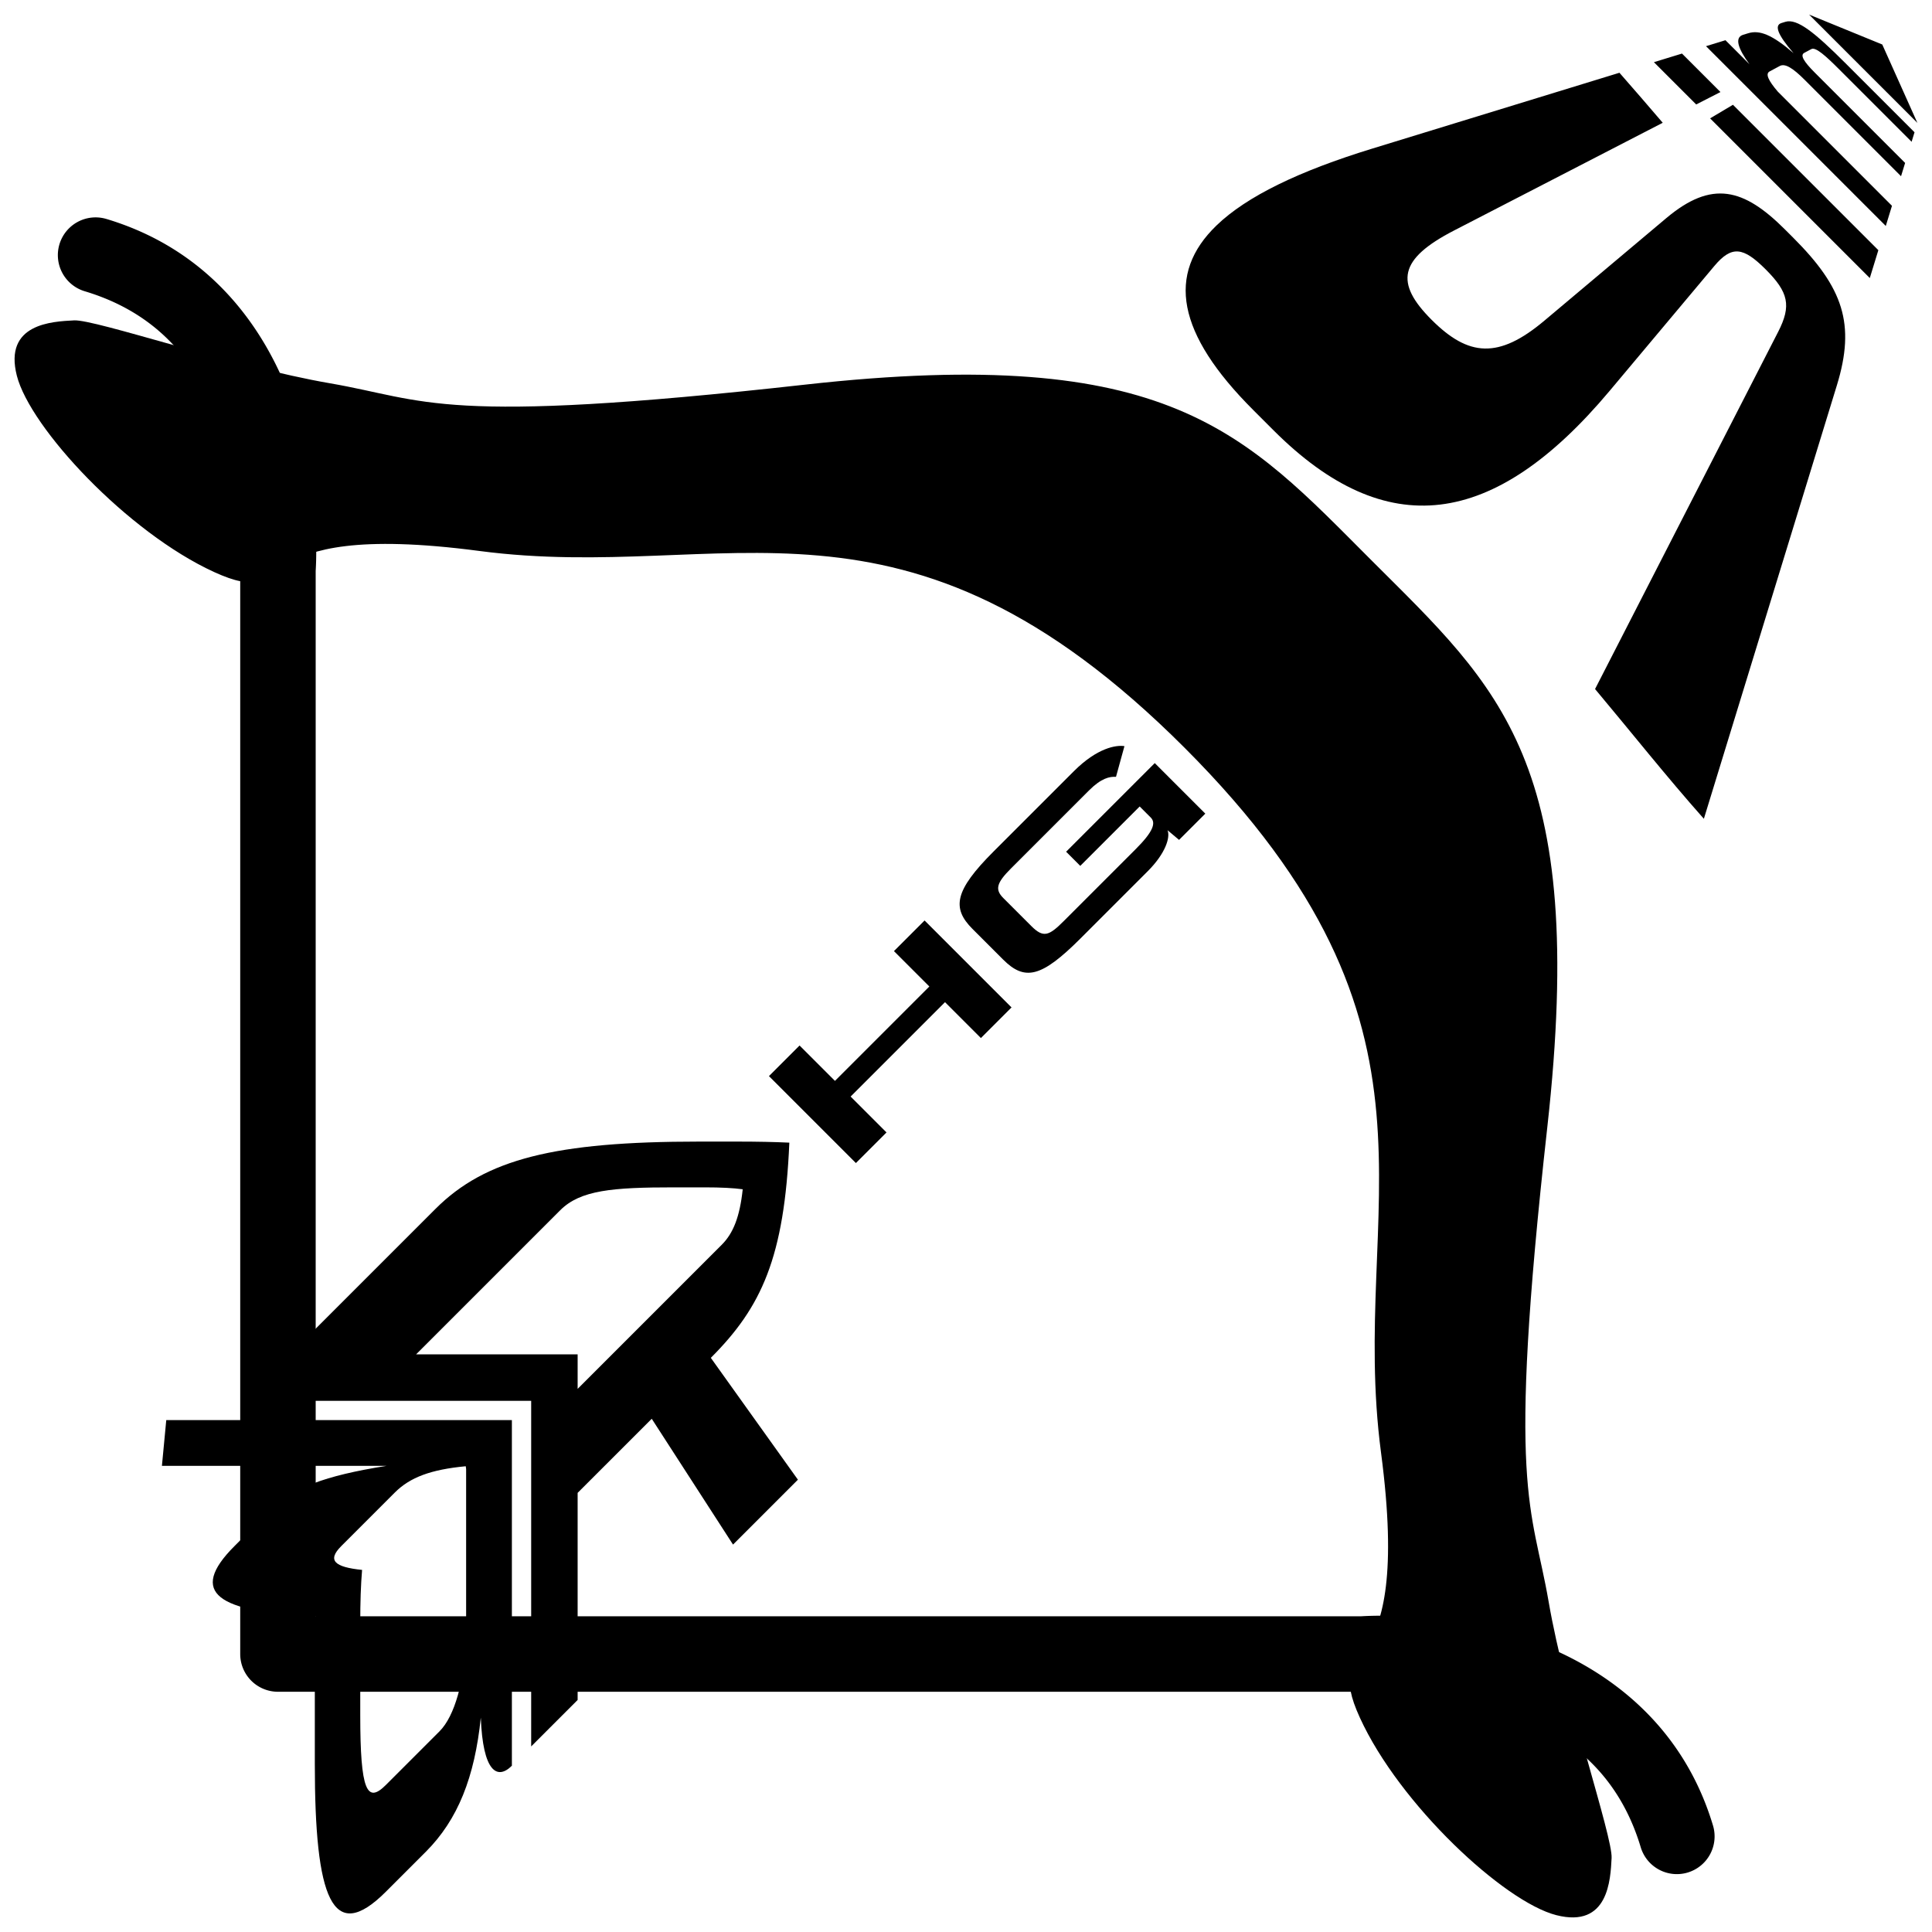 <?xml version="1.0" encoding="UTF-8"?>
<svg width="256" height="256" version="1.1" viewBox="0 0 256 256" xml:space="preserve" xmlns="http://www.w3.org/2000/svg"><path d="m9.801 42.453c-2.86 0.149-9.332 0.411-7.57 7.326 1.762 6.916 14.645 20.76 26.152 26.023 11.508 5.263 2.357-7.121 35.148-2.795 32.791 4.326 55.976-11.38 93.408 26.053 37.433 37.433 21.727 60.617 26.053 93.408s-8.058 23.641-2.795 35.148c5.263 11.508 19.108 24.39 26.023 26.152 6.916 1.762 7.177-4.71 7.326-7.57 0.149-2.86-6.118-21.064-8.338-33.936-2.22-12.871-5.59-14.422-0.182-62.9s-6.386-58.202-23.287-75.104c-16.901-16.901-26.625-28.695-75.104-23.287-48.478 5.408-50.029 2.038-62.9-0.182-12.871-2.22-31.075-8.487-33.936-8.338z"/><g stroke-linecap="round" stroke-linejoin="round"><path d="m14.102 29.015a5 5 0 0 0-6.225 3.353 5 5 0 0 0 3.352 6.225c11.556 3.466 16.378 11.998 18.785 20.441s1.832 16.043 1.832 16.043a5 5 0 0 0-0.016 0.4l-3e-6 143.69a5 5 0 0 0 5 5h143.69a5 5 0 0 0 0.4-0.016s7.599-0.575 16.043 1.832c8.444 2.407 16.975 7.23 20.441 18.785a5 5 0 0 0 6.225 3.352 5 5 0 0 0 3.353-6.225c-4.592-15.309-16.899-22.57-27.277-25.529-10.378-2.959-19.586-2.184-19.586-2.184l0.4-0.016h-138.69l4e-6 -138.69-0.016 0.4s0.775-9.207-2.184-19.586c-2.959-10.378-10.22-22.685-25.529-27.277z" color="#000000" style="-inkscape-stroke:none"/><path d="m22.031 188.17-0.576 6.064h29.759c-8.264 1.312-12.454 2.942-15.351 5.838l-4.796 4.796c-6.211 6.211-2.232 8.757 10.763 9.299-0.078 2.026-0.115 4.156-0.115 6.396l-2e-6 13.173c2e-6 17.806 2.308 24.034 9.413 16.929l5.294-5.294c4.254-4.254 6.472-9.886 7.287-17.774 0.272 7.168 2.172 8.315 4.118 6.37v-45.796zm10.241-2.556h38.112l-1e-5 45.796 6.155-6.155 1e-5 -27.442 9.819-9.819 10.771 16.671 8.598-8.598-11.54-16.145c6.724-6.724 9.748-13.29 10.404-28.515-2.007-0.095-4.29-0.141-6.872-0.141h-5.121c-19.026 0-28.286 2.308-34.893 8.915zm22.864-6.155 19.097-19.097c2.67-2.67 6.934-3.031 15.105-3.031h4.024c2.19 1e-5 3.821 0.088 5.052 0.254-0.389 3.66-1.255 5.829-2.777 7.351l-19.097 19.097v-4.574zm-9.92 25.41 7.104-7.104c2.011-2.011 4.776-3.045 9.394-3.48 0.015 0.132 0.036 0.238 0.05 0.378l3e-6 23.172c-0.317 4.829-1.448 9.497-3.53 11.579l-7.104 7.104c-2.489 2.489-3.395 0.834-3.395-9.289l-2e-6 -12.195c-2e-6 -2.739 0.074-5.025 0.243-7.013-3.641-0.372-4.662-1.252-2.762-3.152z" stroke-width="11.608"/><path d="m101.89 142.59 11.521 11.521 4.056-4.056-4.756-4.756 12.508-12.508 4.756 4.756 4.058-4.058-11.521-11.521-4.058 4.058 4.689 4.689-12.508 12.508-4.689-4.689zm29.764-29.764c-5.186 5.186-5.557 7.5-2.794 10.262l4.053 4.053c2.88 2.88 5.076 2.392 10.262-2.794l8.908-8.908c2.349-2.349 3.015-4.49 2.62-5.434l1.528 1.285 3.478-3.478-6.698-6.698-11.745 11.745 1.875 1.875 7.871-7.871 1.474 1.474c0.703 0.703 0.326 1.851-1.993 4.17l-9.549 9.549c-1.952 1.952-2.689 2.253-4.279 0.662l-3.717-3.717c-1.139-1.139-0.908-2.006 1.014-3.928l10.341-10.341c1.617-1.617 2.724-1.853 3.572-1.797l1.119-4.066c-1.094-0.179-3.612 0.23-6.694 3.311z" stroke-width="4.994"/><path d="m161.2 29.869c-6.678 6.437-5.268 14.332 4.839 24.439l2.715 2.715c14.873 14.873 29.16 13.103 44.544-5.247l13.848-16.516c2.316-2.761 3.834-2.546 6.811 0.431 3.029 3.029 3.436 4.808 1.66 8.273l-24.264 47.336c4.745 5.659 9.468 11.617 14.418 17.194l17.625-57.441c2.494-8.128 0.834-12.936-5.777-19.546l-1.087-1.087c-5.479-5.479-9.694-6.602-15.743-1.515l-16.16 13.591c-6.052 5.09-10.04 4.774-14.932-0.119-4.893-4.893-4.373-8.044 2.976-11.837l27.648-14.271c-1.935-2.253-3.803-4.435-5.737-6.629l-32.759 10.051c-9.7 2.977-16.619 6.315-20.626 10.177zm57.952-21.63 5.603 5.603 3.215-1.646-5.098-5.098zm6.903-2.119 23.821 23.821 0.819-2.672-15.134-15.134c-1.283-1.505-1.656-2.361-1.077-2.671l1.344-0.72c0.69-0.371 1.703 0.239 3.306 1.842l12.764 12.764 0.539-1.76-11.955-11.955c-1.503-1.503-1.977-2.325-1.407-2.631l0.936-0.5c0.574-0.308 1.904 0.901 3.692 2.689l9.594 9.594 0.387-1.26-9.13-9.13c-4.114-4.114-6.438-5.979-7.983-5.505l-0.515 0.159c-0.967 0.296-0.543 1.516 1.599 3.991-2.8-2.422-4.495-3.103-6.003-2.639l-0.671 0.204c-1.209 0.371-0.646 1.881 0.834 3.903l-3.182-3.182zm13.655-4.189 14.355 14.355-4.656-10.39zm-13.112 13.753 21.159 21.159 1.134-3.694-19.266-19.266z" stroke-width="10"/></g></svg>
